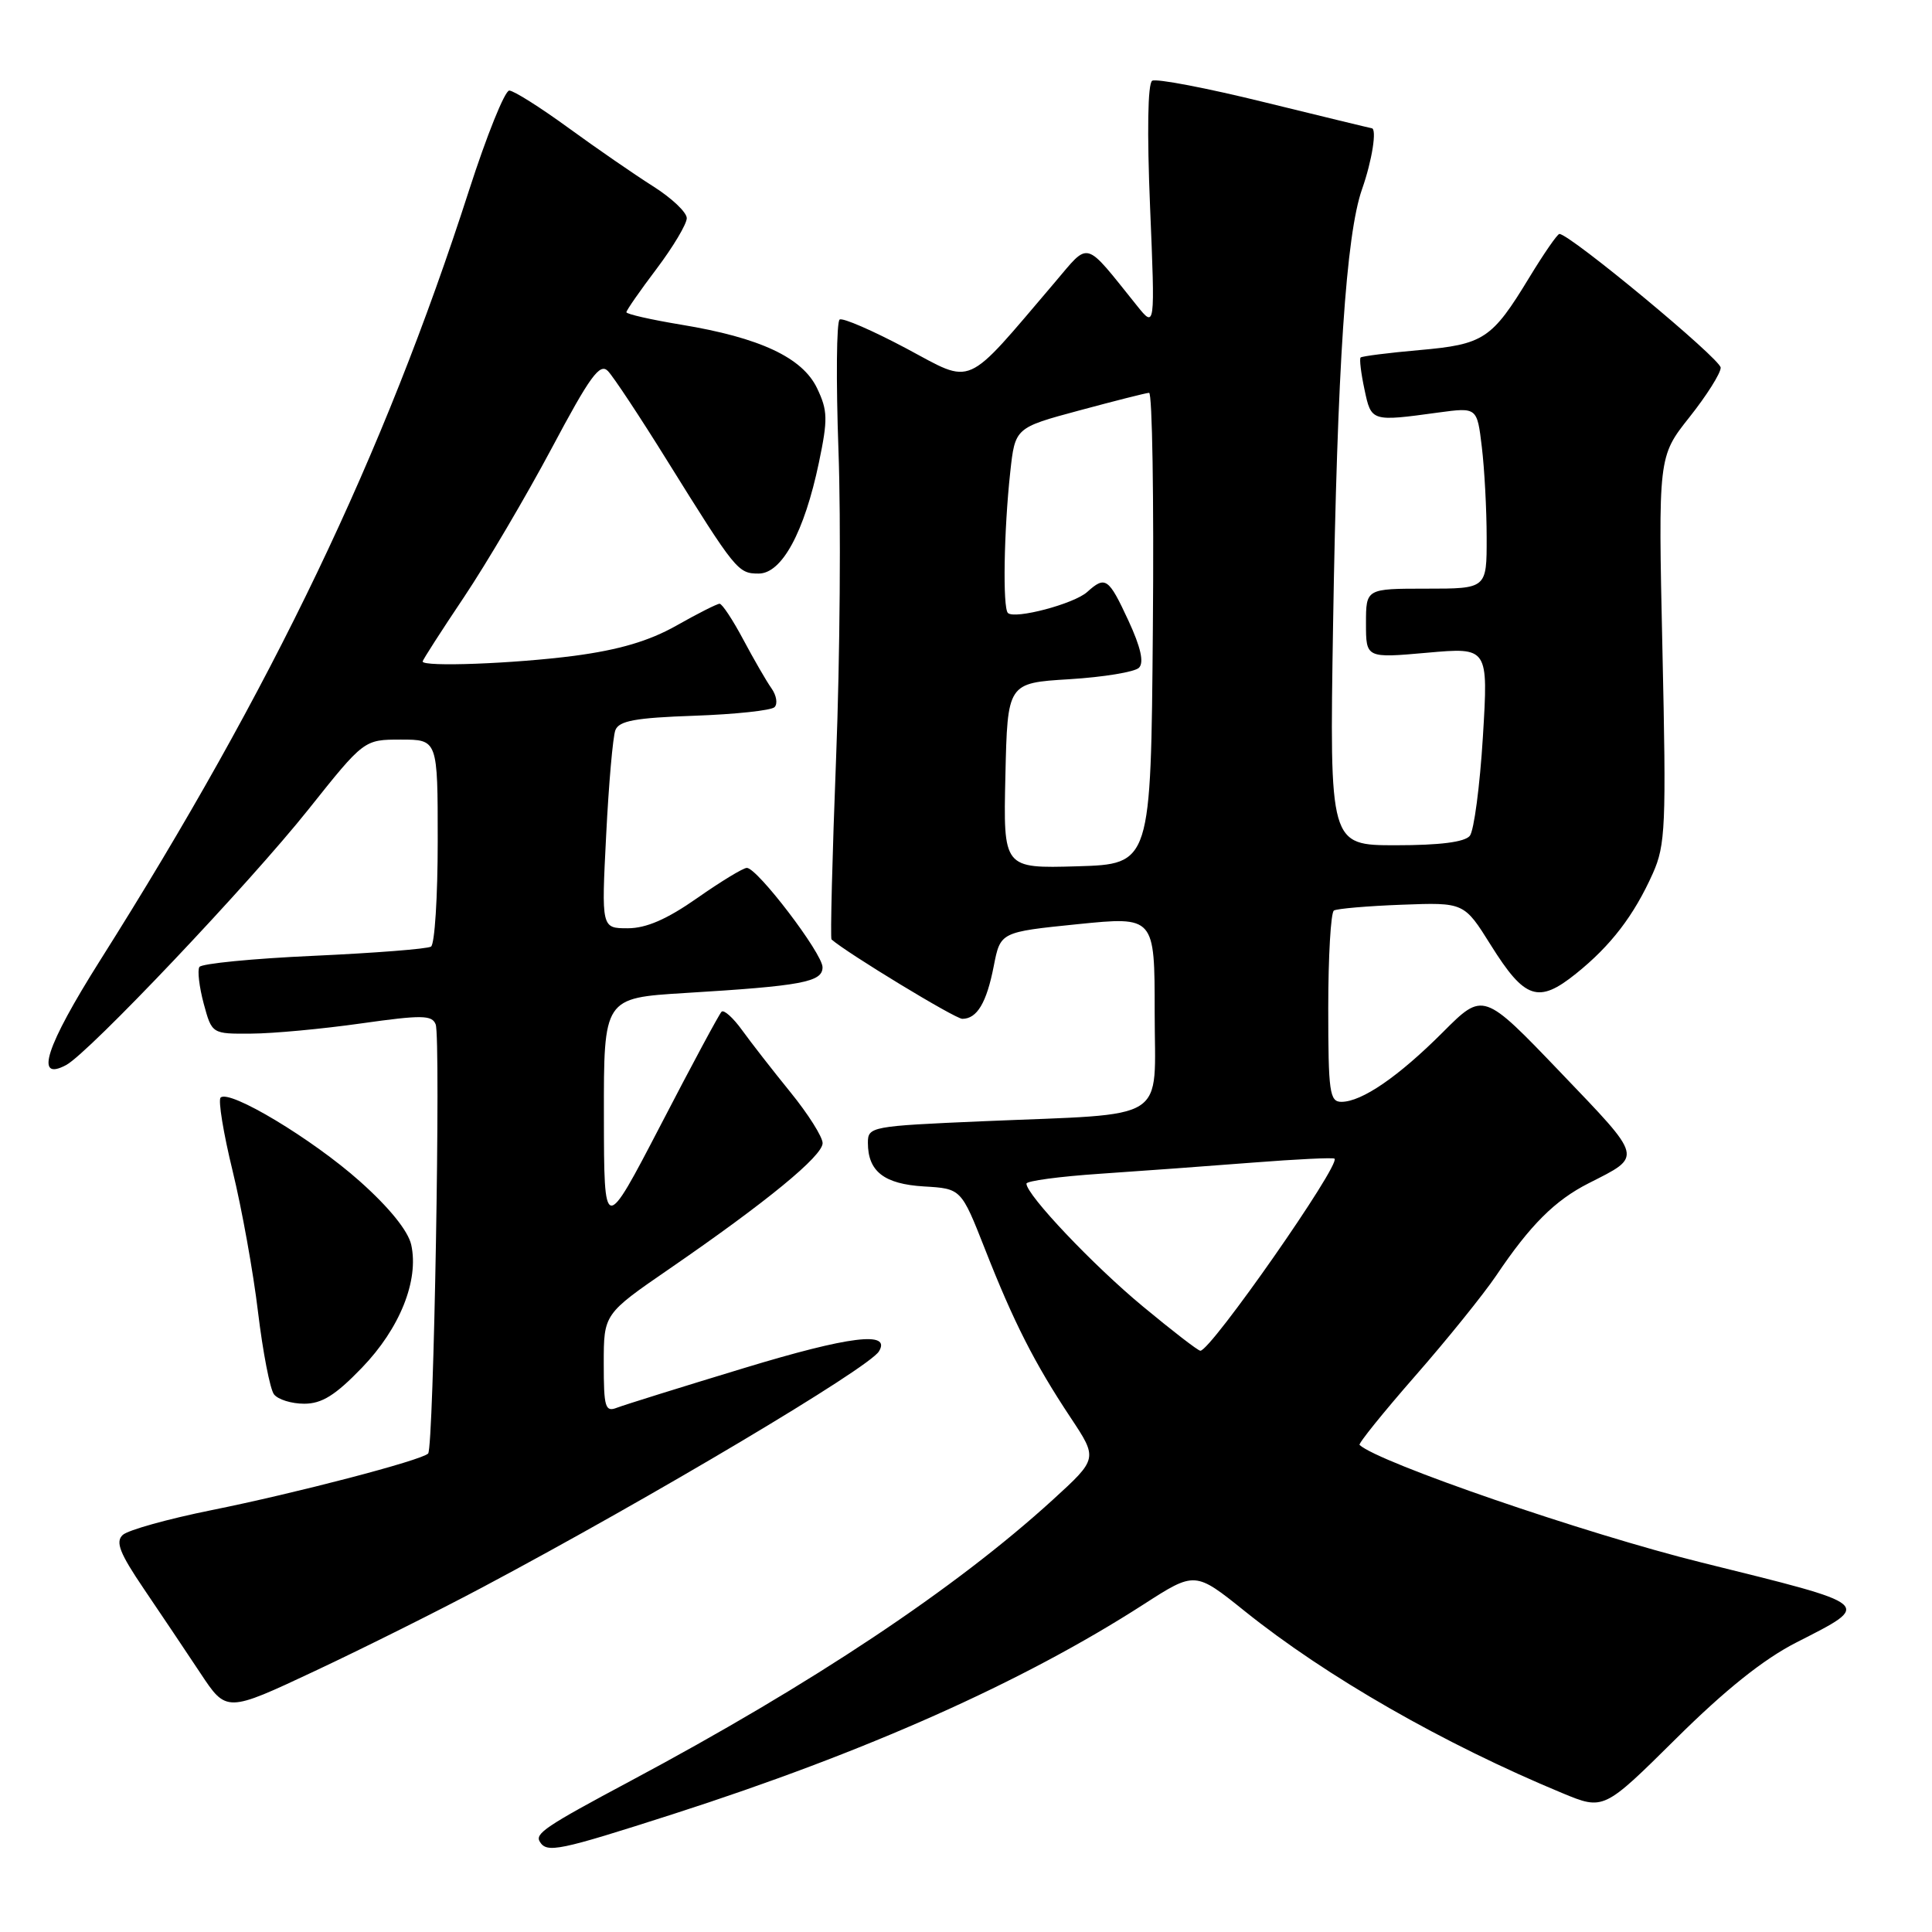 <?xml version="1.0" encoding="UTF-8" standalone="no"?>
<!DOCTYPE svg PUBLIC "-//W3C//DTD SVG 1.1//EN" "http://www.w3.org/Graphics/SVG/1.1/DTD/svg11.dtd" >
<svg xmlns="http://www.w3.org/2000/svg" xmlns:xlink="http://www.w3.org/1999/xlink" version="1.1" viewBox="0 0 256 256">
 <g >
 <path fill="currentColor"
d=" M 89.15 240.39 C 114.74 232.16 135.48 222.92 151.53 212.59 C 158.35 208.20 158.35 208.20 164.93 213.48 C 175.75 222.17 191.26 231.06 207.00 237.59 C 212.50 239.87 212.50 239.87 222.07 230.39 C 228.58 223.93 233.67 219.86 238.00 217.65 C 248.17 212.45 248.53 212.76 225.50 207.05 C 210.18 203.26 182.63 193.79 180.15 191.46 C 179.96 191.29 183.28 187.17 187.52 182.32 C 191.77 177.47 196.60 171.47 198.27 169.00 C 202.76 162.32 206.04 159.05 210.50 156.79 C 217.70 153.13 217.83 153.65 206.77 142.09 C 196.54 131.41 196.54 131.41 191.18 136.78 C 185.29 142.67 180.45 145.99 177.75 146.00 C 176.18 146.00 176.00 144.74 176.00 133.56 C 176.00 126.72 176.34 120.91 176.75 120.65 C 177.16 120.40 181.21 120.05 185.75 119.88 C 194.00 119.57 194.00 119.57 197.54 125.23 C 202.04 132.42 203.84 133.02 208.82 129.02 C 213.45 125.31 216.51 121.31 219.00 115.75 C 220.69 111.97 220.80 109.49 220.28 86.06 C 219.72 60.50 219.72 60.50 223.86 55.28 C 226.14 52.41 228.00 49.46 228.00 48.72 C 228.00 47.57 208.01 31.00 206.63 31.00 C 206.36 31.00 204.56 33.61 202.62 36.80 C 197.68 44.93 196.61 45.64 188.06 46.39 C 183.97 46.75 180.47 47.20 180.29 47.37 C 180.11 47.55 180.34 49.45 180.80 51.60 C 181.70 55.88 181.70 55.88 190.61 54.66 C 195.72 53.97 195.72 53.97 196.35 59.23 C 196.70 62.13 196.99 67.54 196.99 71.25 C 197.00 78.00 197.00 78.00 189.00 78.00 C 181.00 78.00 181.00 78.00 181.00 82.60 C 181.00 87.21 181.00 87.21 189.11 86.49 C 197.21 85.77 197.21 85.77 196.49 97.64 C 196.09 104.16 195.31 110.06 194.76 110.75 C 194.09 111.58 190.79 112.00 184.96 112.00 C 176.17 112.00 176.17 112.00 176.64 82.75 C 177.19 48.63 178.36 31.08 180.48 25.06 C 181.81 21.28 182.48 17.02 181.75 16.99 C 181.61 16.98 175.23 15.43 167.56 13.55 C 159.90 11.66 153.20 10.38 152.67 10.70 C 152.08 11.07 151.98 17.50 152.39 27.40 C 153.06 43.50 153.06 43.50 150.65 40.50 C 143.55 31.67 144.45 31.92 139.73 37.46 C 127.65 51.63 129.11 50.98 120.09 46.17 C 115.65 43.81 111.68 42.08 111.26 42.34 C 110.84 42.59 110.77 50.39 111.10 59.65 C 111.44 68.92 111.30 87.23 110.79 100.35 C 110.28 113.47 110.01 124.33 110.18 124.48 C 112.20 126.27 126.57 135.00 127.51 135.00 C 129.46 135.00 130.73 132.88 131.68 128.00 C 132.56 123.50 132.56 123.50 142.78 122.46 C 153.00 121.43 153.00 121.43 153.00 134.13 C 153.00 148.95 155.29 147.50 130.25 148.57 C 115.41 149.21 115.00 149.29 115.00 151.42 C 115.00 155.22 117.14 156.89 122.43 157.21 C 127.36 157.50 127.36 157.50 130.51 165.50 C 134.32 175.21 137.10 180.67 141.86 187.84 C 145.47 193.28 145.47 193.28 139.49 198.74 C 126.58 210.51 107.63 223.13 83.50 236.01 C 72.28 242.00 70.86 242.96 71.53 244.04 C 72.47 245.57 74.02 245.25 89.15 240.39 Z  M 64.00 210.29 C 86.48 198.33 115.08 181.30 116.46 179.07 C 118.14 176.34 112.56 177.03 98.61 181.27 C 90.30 183.79 82.71 186.16 81.75 186.53 C 80.19 187.14 80.00 186.49 80.00 180.66 C 80.00 174.11 80.00 174.11 88.75 168.09 C 101.61 159.24 109.00 153.17 109.00 151.47 C 109.00 150.65 107.09 147.62 104.75 144.74 C 102.41 141.86 99.52 138.15 98.33 136.50 C 97.14 134.85 95.91 133.75 95.61 134.06 C 95.30 134.36 91.67 141.11 87.55 149.06 C 80.04 163.50 80.04 163.50 80.02 147.87 C 80.00 132.24 80.00 132.24 90.75 131.58 C 106.26 130.64 109.00 130.13 108.99 128.16 C 108.98 126.33 100.35 115.00 98.96 115.00 C 98.48 115.00 95.52 116.80 92.38 119.00 C 88.37 121.81 85.63 123.00 83.18 123.00 C 79.69 123.00 79.69 123.00 80.32 110.66 C 80.66 103.87 81.21 97.61 81.54 96.75 C 82.02 95.51 84.19 95.11 91.99 94.84 C 97.41 94.65 102.20 94.14 102.63 93.70 C 103.07 93.26 102.89 92.14 102.22 91.20 C 101.56 90.27 99.88 87.36 98.49 84.75 C 97.10 82.14 95.69 80.00 95.35 80.00 C 95.02 80.00 92.44 81.30 89.62 82.90 C 86.00 84.94 82.04 86.11 76.09 86.90 C 68.11 87.94 56.00 88.40 56.00 87.65 C 56.00 87.46 58.46 83.63 61.47 79.14 C 64.48 74.64 69.71 65.76 73.10 59.40 C 78.18 49.85 79.48 48.06 80.55 49.16 C 81.27 49.90 84.79 55.22 88.38 61.00 C 97.50 75.65 97.78 76.00 100.53 76.00 C 103.60 76.00 106.58 70.51 108.51 61.29 C 109.71 55.55 109.68 54.40 108.27 51.45 C 106.33 47.38 100.70 44.74 90.25 43.02 C 86.26 42.36 83.00 41.62 83.00 41.37 C 83.00 41.12 84.80 38.53 87.00 35.62 C 89.20 32.70 91.00 29.68 91.00 28.91 C 91.00 28.13 88.99 26.23 86.53 24.68 C 84.07 23.12 79.02 19.64 75.30 16.93 C 71.58 14.22 68.06 12.00 67.48 12.00 C 66.89 12.00 64.49 17.96 62.14 25.25 C 50.83 60.36 36.09 91.13 13.25 127.28 C 6.06 138.68 4.53 143.39 8.77 141.12 C 11.78 139.51 33.04 117.08 40.87 107.25 C 48.24 98.00 48.24 98.00 53.12 98.00 C 58.00 98.00 58.00 98.00 58.00 111.44 C 58.00 118.83 57.60 125.13 57.11 125.43 C 56.62 125.74 49.63 126.28 41.57 126.65 C 33.52 127.01 26.70 127.68 26.42 128.13 C 26.14 128.58 26.40 130.76 26.99 132.98 C 28.08 137.00 28.08 137.00 33.29 136.96 C 36.15 136.95 42.70 136.34 47.84 135.61 C 55.91 134.47 57.25 134.49 57.73 135.74 C 58.42 137.53 57.47 191.87 56.73 192.60 C 55.83 193.51 39.13 197.87 28.04 200.10 C 22.24 201.27 16.94 202.75 16.26 203.39 C 15.27 204.31 15.87 205.82 19.06 210.53 C 21.28 213.81 24.66 218.84 26.56 221.71 C 30.01 226.92 30.01 226.92 41.76 221.40 C 48.21 218.37 58.22 213.37 64.00 210.29 Z  M 47.95 181.24 C 52.98 176.03 55.53 169.67 54.49 164.94 C 54.08 163.10 51.57 159.99 47.67 156.52 C 41.39 150.92 30.37 144.30 29.23 145.44 C 28.89 145.78 29.60 150.15 30.82 155.14 C 32.04 160.14 33.56 168.56 34.19 173.86 C 34.83 179.16 35.78 184.06 36.30 184.75 C 36.82 185.44 38.62 186.00 40.31 186.00 C 42.65 186.00 44.44 184.88 47.95 181.24 Z  M 151.45 173.12 C 144.87 167.68 136.02 158.34 136.01 156.84 C 136.00 156.48 140.39 155.89 145.75 155.53 C 151.11 155.17 160.22 154.50 166.00 154.05 C 171.78 153.60 176.65 153.36 176.83 153.53 C 177.68 154.30 160.42 179.02 159.05 178.98 C 158.75 178.98 155.33 176.34 151.45 173.12 Z  M 133.22 102.79 C 133.50 90.50 133.50 90.50 141.70 90.00 C 146.22 89.72 150.37 89.04 150.92 88.48 C 151.61 87.79 151.16 85.77 149.52 82.23 C 146.89 76.56 146.47 76.27 144.06 78.44 C 142.32 80.02 134.43 82.10 133.55 81.22 C 132.85 80.52 133.02 70.30 133.86 62.59 C 134.50 56.68 134.50 56.68 143.00 54.39 C 147.68 53.13 151.84 52.07 152.26 52.05 C 152.68 52.02 152.91 66.06 152.76 83.25 C 152.50 114.50 152.50 114.50 142.72 114.79 C 132.94 115.07 132.94 115.07 133.22 102.79 Z "/>
</g>
</svg>